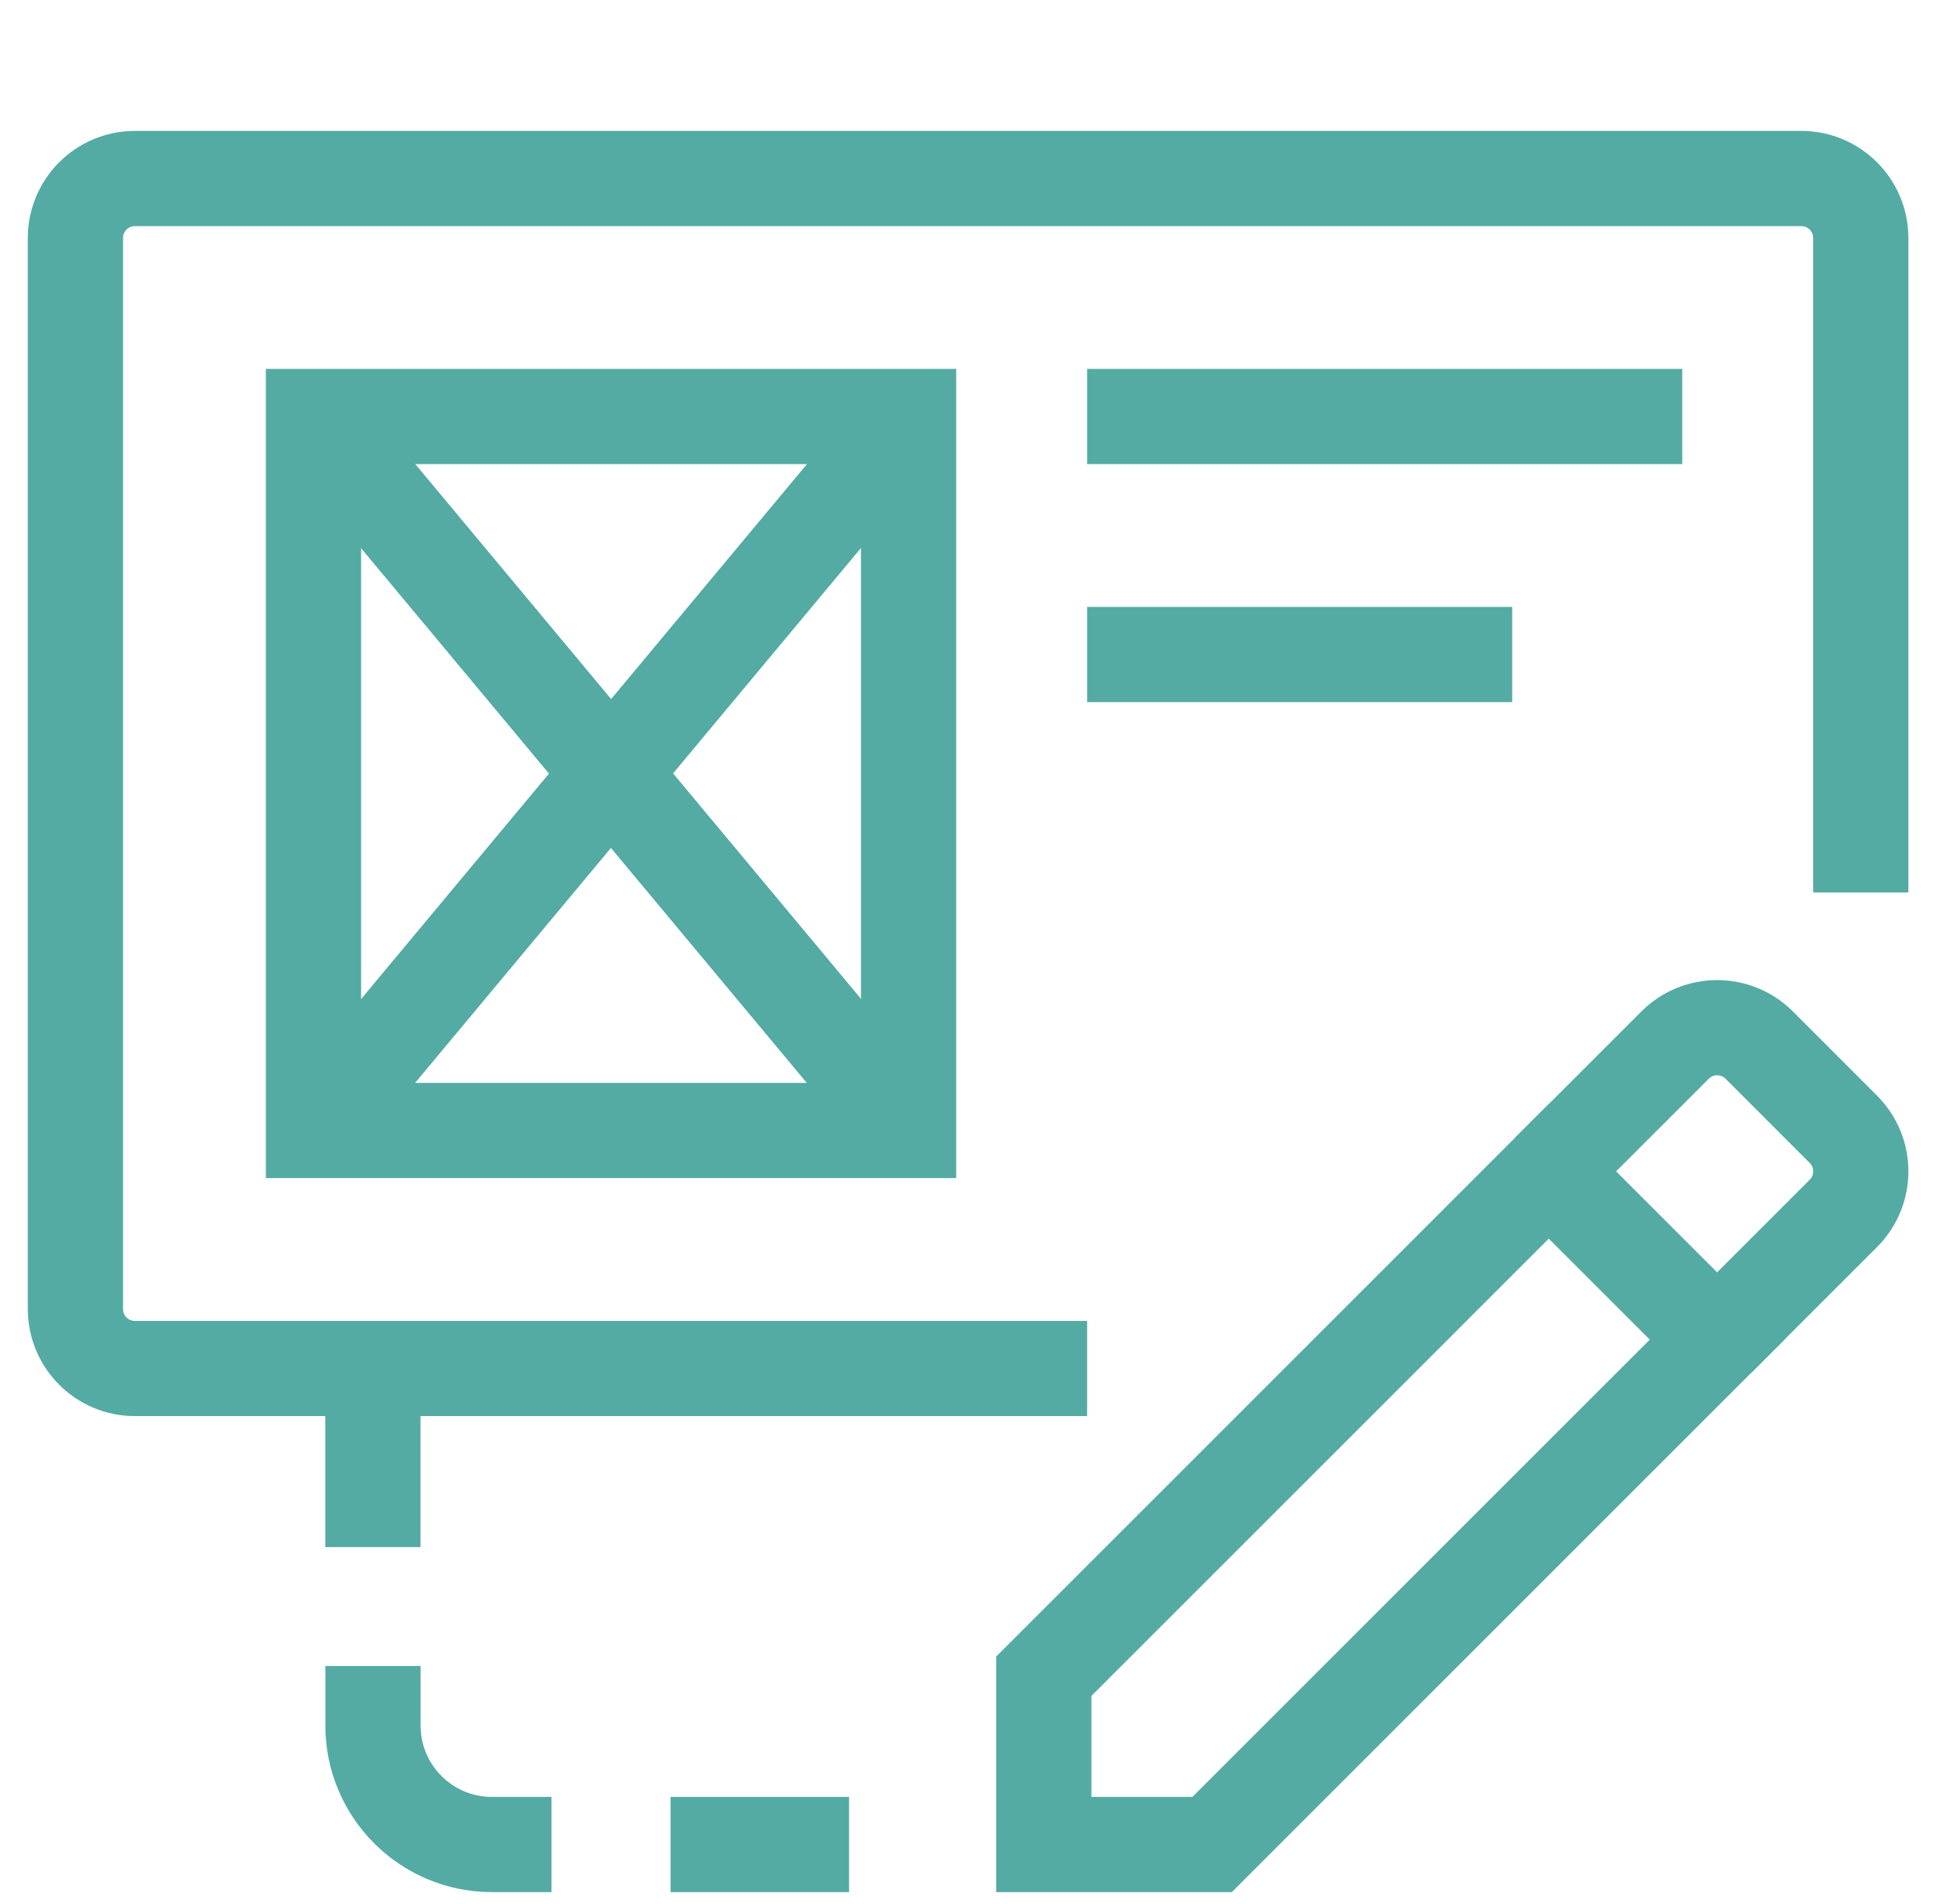 <svg width="41" height="40" viewBox="0 0 41 40" fill="none" xmlns="http://www.w3.org/2000/svg">
<g clip-path="url(#clip0_1032_13658)">
<path d="M19.084 8.75H6.584V23.75H19.084V8.75Z" stroke="#54ABA3" stroke-width="2" stroke-miterlimit="10"/>
<path d="M6.584 8.75L19.084 23.75" stroke="#54ABA3" stroke-width="2" stroke-miterlimit="10"/>
<path d="M6.584 8.75L19.084 23.75" stroke="#54ABA3" stroke-width="2" stroke-miterlimit="10"/>
<path d="M19.084 8.75L6.584 23.75" stroke="#54ABA3" stroke-width="2" stroke-miterlimit="10"/>
<path d="M22.834 13.75H31.762" stroke="#54ABA3" stroke-width="2" stroke-miterlimit="10"/>
<path d="M22.834 8.75H35.334" stroke="#54ABA3" stroke-width="2" stroke-miterlimit="10"/>
<path d="M22.834 28.75H2.834C2.144 28.75 1.584 28.19 1.584 27.5V5C1.584 4.31 2.144 3.75 2.834 3.75H37.834C38.524 3.75 39.084 4.31 39.084 5V18.75" stroke="#54ABA3" stroke-width="2" stroke-miterlimit="10"/>
<path d="M36.066 28.143L25.459 38.75H21.924V35.215L32.53 24.608L36.066 28.143Z" stroke="#54ABA3" stroke-width="2" stroke-miterlimit="10"/>
<path d="M36.067 28.143L38.718 25.492C39.206 25.004 39.206 24.212 38.718 23.724L36.951 21.956C36.462 21.468 35.671 21.468 35.183 21.956L32.531 24.608" stroke="#54ABA3" stroke-width="2" stroke-miterlimit="10"/>
<path d="M14.084 38.75H17.834" stroke="#54ABA3" stroke-width="2" stroke-miterlimit="10"/>
<path d="M7.832 32.502V28.75" stroke="#54ABA3" stroke-width="2" stroke-miterlimit="10"/>
<path d="M7.834 35V36.25C7.834 37.631 8.953 38.75 10.334 38.75H11.584" stroke="#54ABA3" stroke-width="2" stroke-miterlimit="10"/>
</g>
<defs>
<clipPath id="clip0_1032_13658">
<rect width="40" height="40" fill="white" transform="translate(0.334)"/>
</clipPath>
</defs>
</svg>
